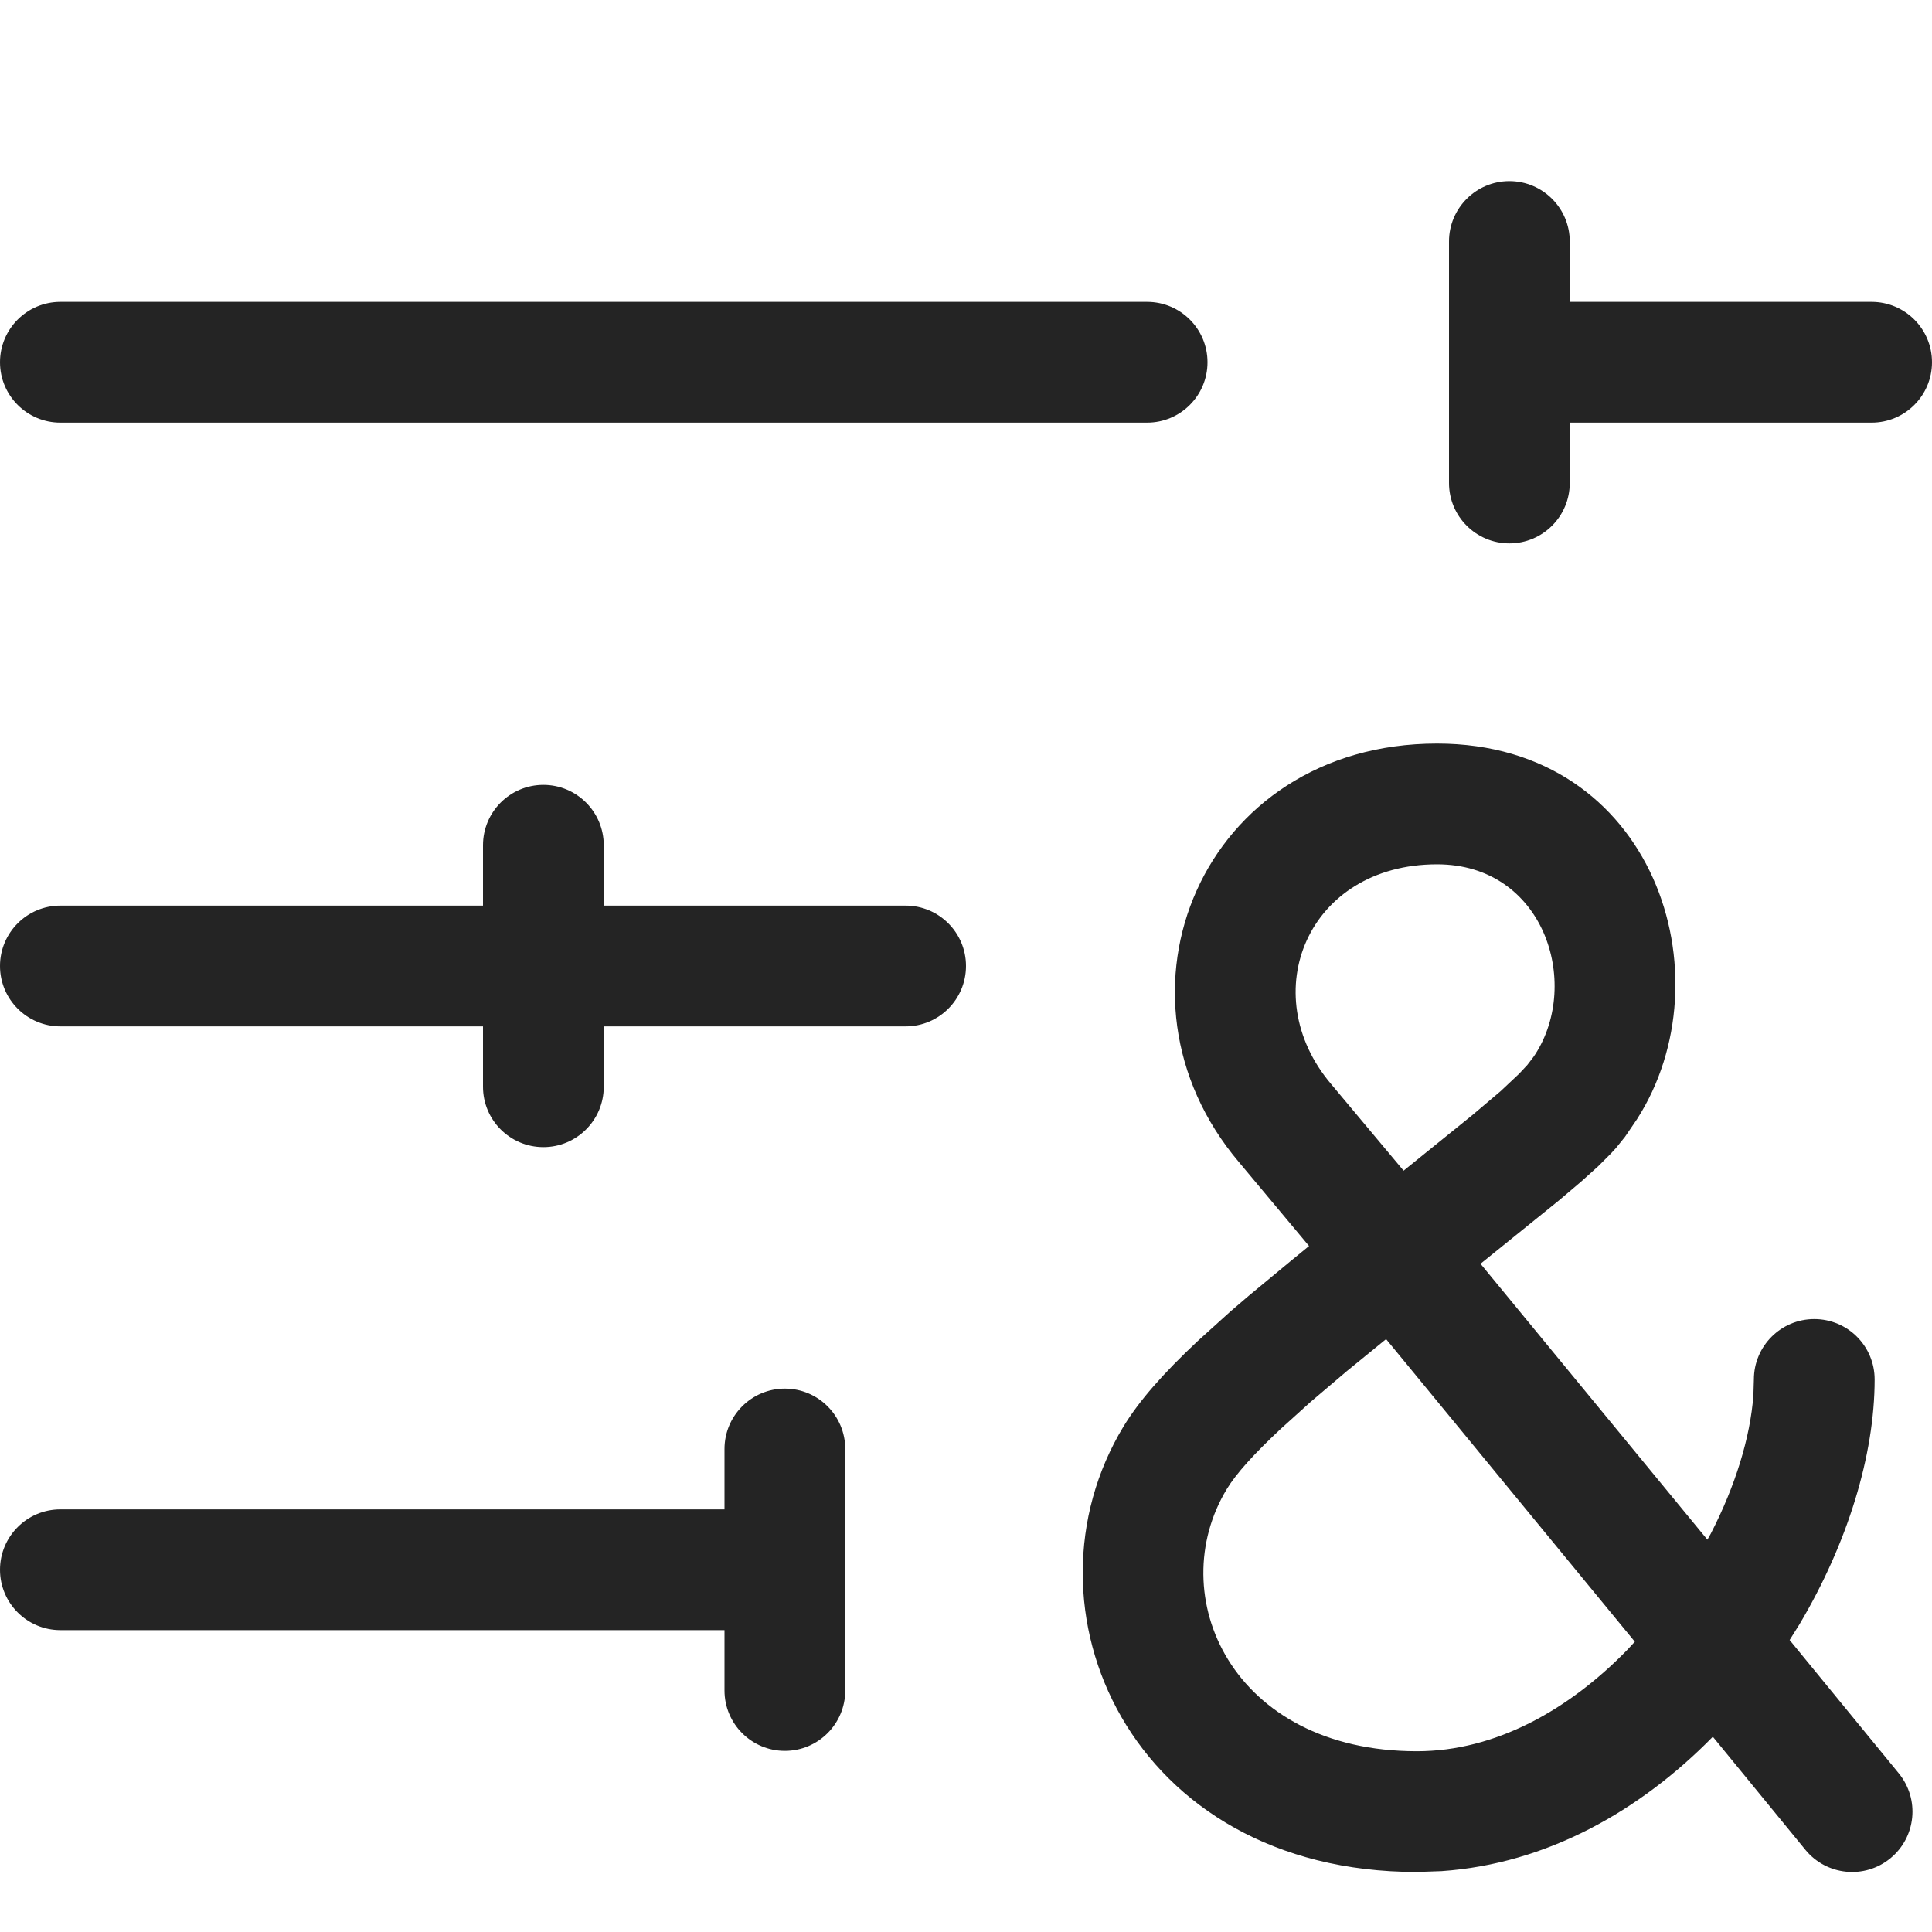 <svg width="16" height="16" viewBox="0 0 16 16" fill="none" xmlns="http://www.w3.org/2000/svg">
<path fill-rule="evenodd" clip-rule="evenodd" d="M0.5 2.5H9.5C9.776 2.5 10 2.724 10 3C10 3.276 9.776 3.5 9.5 3.5H0.5C0.224 3.5 0 3.276 0 3C0 2.724 0.224 2.5 0.5 2.5ZM12.5 1.5C12.776 1.5 13 1.724 13 2V2.5H15.5C15.776 2.5 16 2.724 16 3C16 3.276 15.776 3.5 15.5 3.5H13V4C13 4.276 12.776 4.5 12.5 4.5C12.224 4.5 12 4.276 12 4V2C12 1.724 12.224 1.5 12.5 1.5ZM4.5 6.5C4.776 6.5 5 6.724 5 7V7.5H7.5C7.776 7.5 8 7.724 8 8C8 8.276 7.776 8.5 7.5 8.5H5V9C5 9.276 4.776 9.5 4.5 9.5C4.224 9.5 4 9.276 4 9V8.5H0.5C0.224 8.5 0 8.276 0 8C0 7.724 0.224 7.5 0.5 7.5H4V7C4 6.724 4.224 6.5 4.5 6.5ZM6.5 11.5C6.776 11.5 7 11.724 7 12V14C7 14.276 6.776 14.5 6.5 14.5C6.224 14.5 6 14.276 6 14V13.5H0.5C0.224 13.5 0 13.276 0 13C0 12.724 0.224 12.5 0.5 12.5H6V12C6 11.724 6.224 11.5 6.5 11.5ZM11.901 6.158C13.705 6.158 14.314 8.091 13.556 9.27L13.458 9.414L13.384 9.506C13.37 9.521 13.356 9.537 13.34 9.554L13.235 9.659L13.095 9.785L12.911 9.941L12.261 10.466L14.14 12.751L14.168 12.701C14.37 12.309 14.495 11.907 14.521 11.554L14.525 11.424C14.525 11.148 14.749 10.924 15.025 10.924C15.302 10.924 15.525 11.148 15.525 11.424C15.525 12.052 15.3 12.783 14.903 13.451L14.821 13.582L15.725 14.686C15.9 14.9 15.869 15.215 15.655 15.39C15.441 15.565 15.127 15.533 14.952 15.32L14.185 14.383C13.583 14.996 12.811 15.436 11.937 15.496L11.734 15.503C9.357 15.503 8.395 13.311 9.306 11.811C9.435 11.6 9.632 11.375 9.92 11.105L10.19 10.861C10.239 10.819 10.29 10.775 10.343 10.73L10.687 10.445L10.841 10.319L10.261 9.625C9.09 8.243 9.952 6.158 11.901 6.158ZM13.539 13.596L11.479 11.09L11.153 11.356L10.854 11.61L10.607 11.833C10.384 12.041 10.237 12.205 10.161 12.33C9.628 13.207 10.197 14.503 11.734 14.503C12.39 14.503 12.996 14.156 13.475 13.665L13.539 13.596ZM11.901 7.158C10.83 7.158 10.388 8.228 11.024 8.978L11.624 9.695L12.193 9.235L12.429 9.035L12.581 8.892L12.649 8.819L12.698 8.755L12.715 8.73C13.095 8.138 12.786 7.158 11.901 7.158Z" fill="#242424"/>
</svg>
